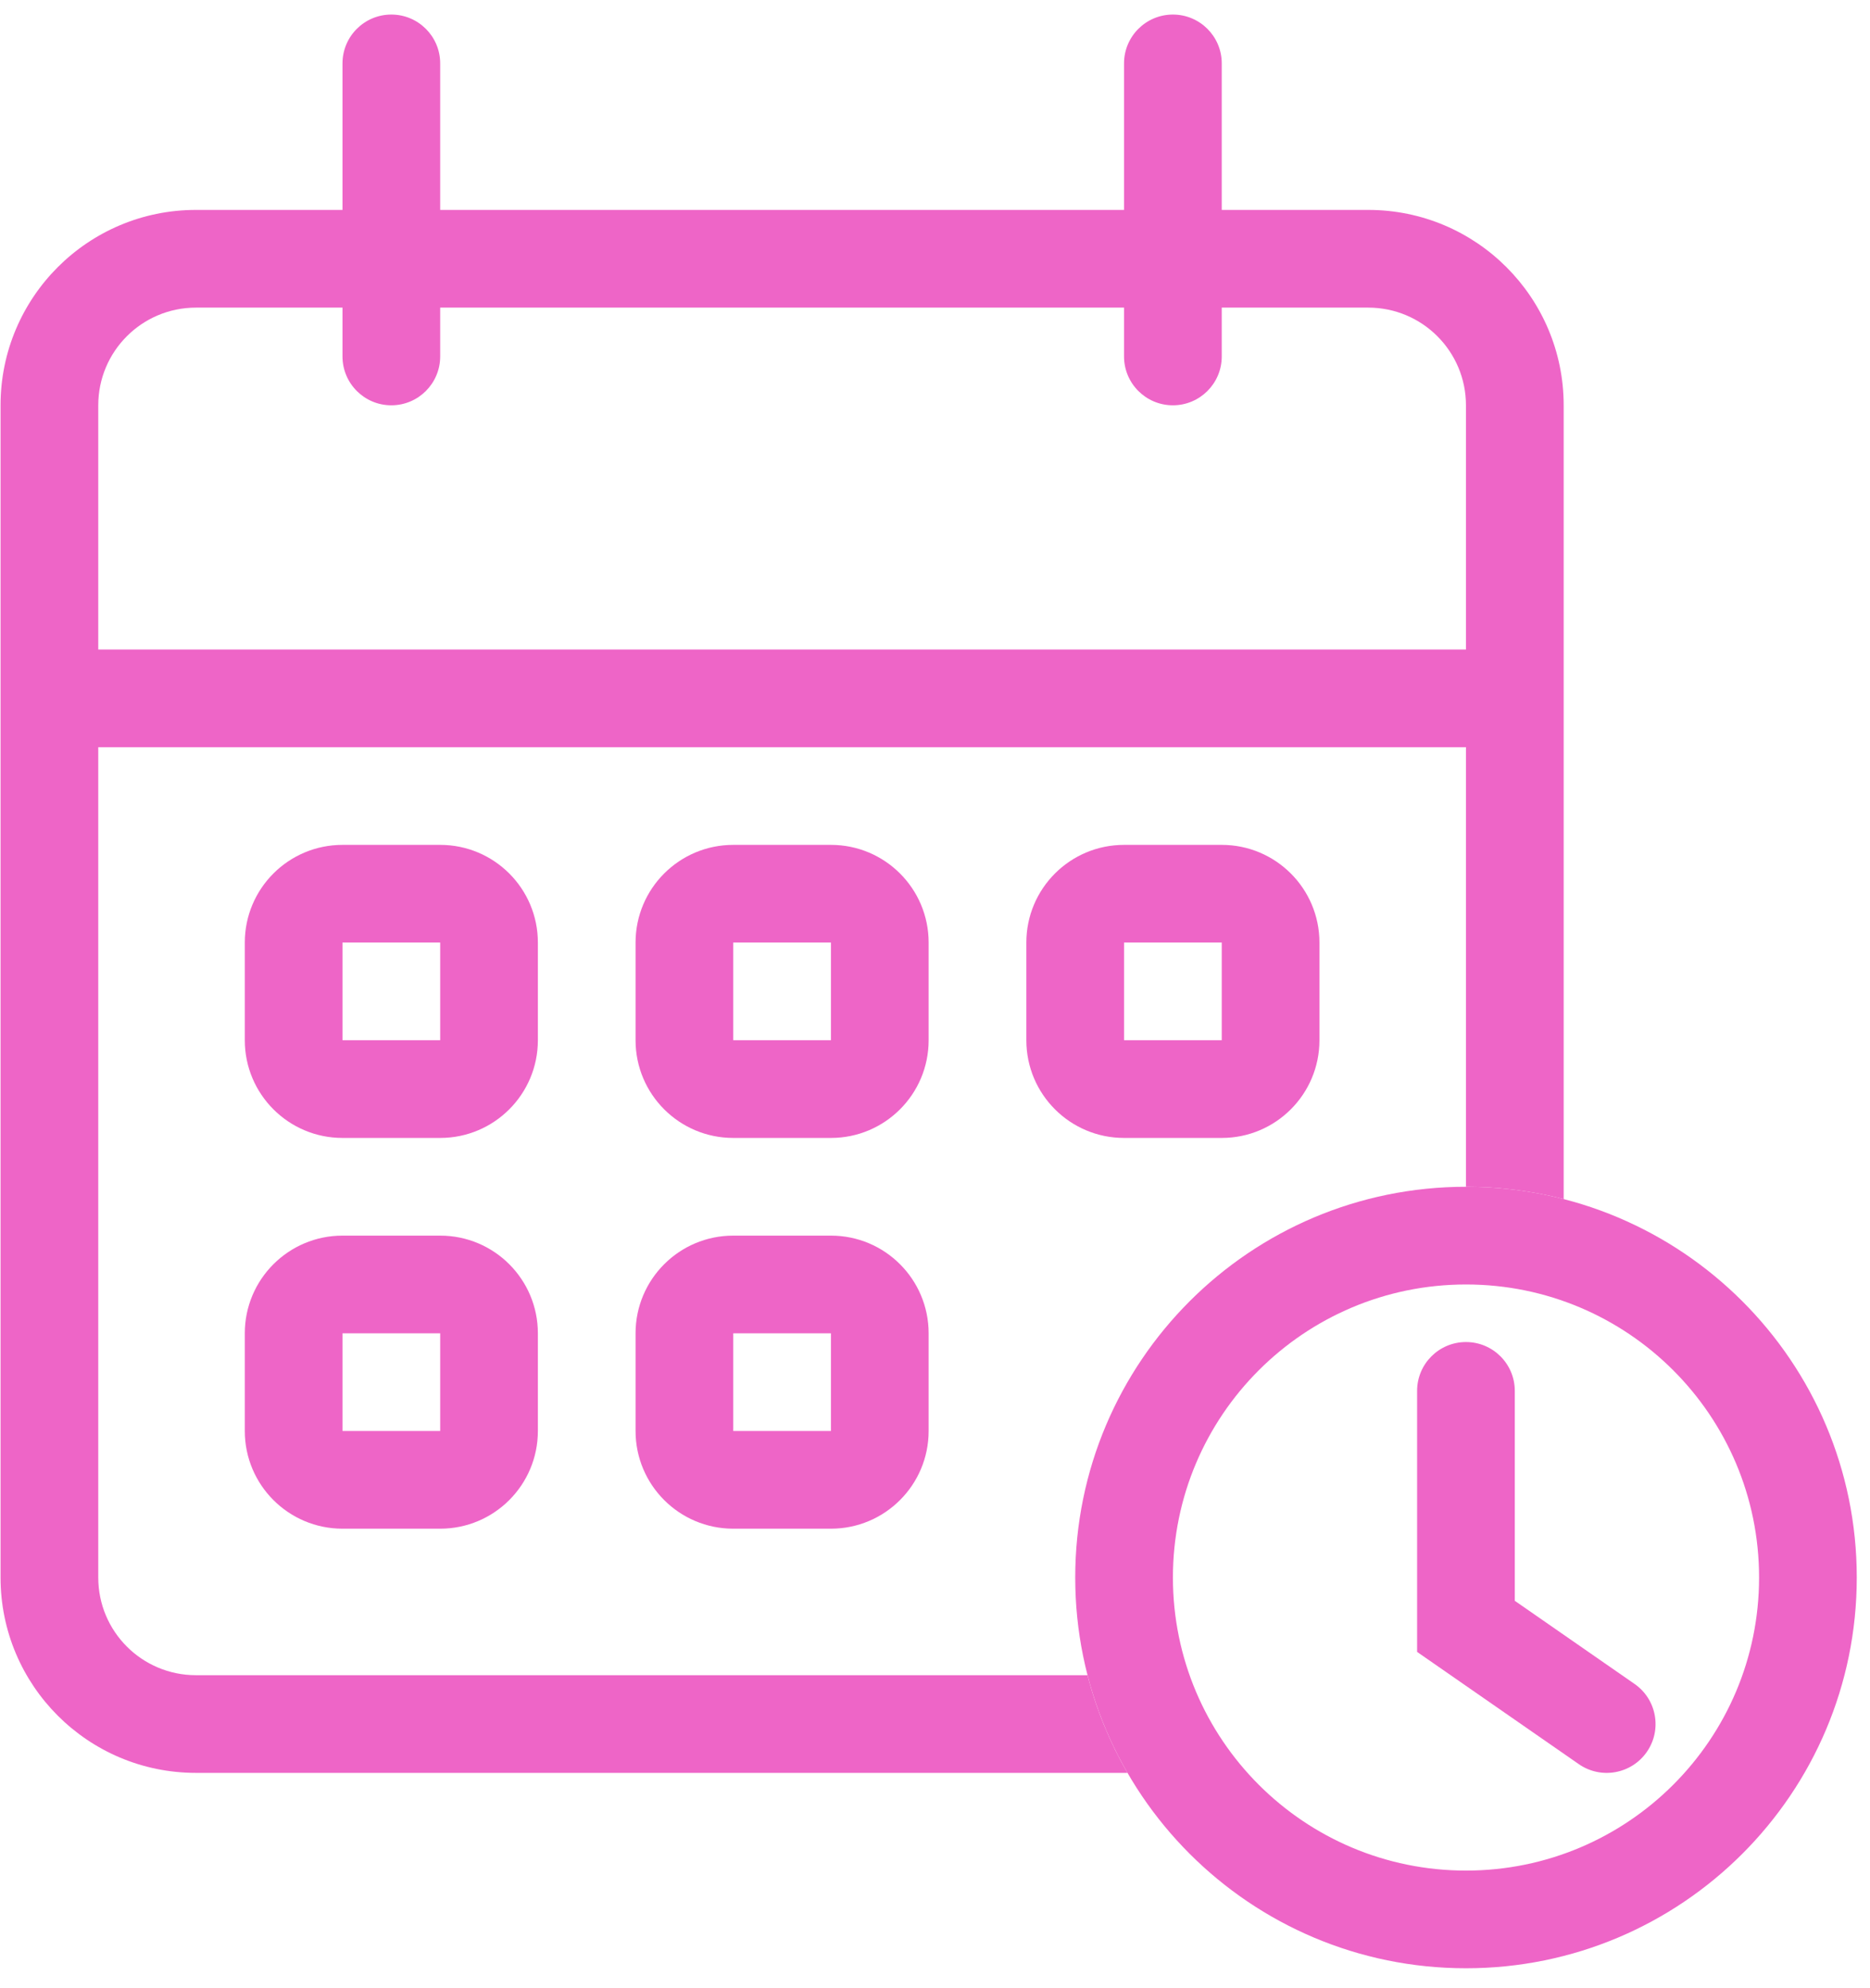 <svg width="79" height="84" viewBox="0 0 79 84" fill="none" xmlns="http://www.w3.org/2000/svg">
<path d="M14.469 2.679C14.469 1.539 15.393 0.615 16.532 0.615C17.672 0.615 18.596 1.539 18.596 2.679V15.06C18.596 16.2 17.672 17.124 16.532 17.124C15.393 17.124 14.469 16.2 14.469 15.06V2.679Z" fill="#EE65C7"/>
<path d="M47.486 2.679C47.486 1.539 48.41 0.615 49.55 0.615C50.69 0.615 51.614 1.539 51.614 2.679V15.06C51.614 16.2 50.69 17.124 49.55 17.124C48.41 17.124 47.486 16.2 47.486 15.06V2.679Z" fill="#EE65C7"/>
<path fill-rule="evenodd" clip-rule="evenodd" d="M18.596 39.823H14.469V43.95H18.596V39.823ZM14.469 35.696C12.19 35.696 10.342 37.544 10.342 39.823V43.95C10.342 46.23 12.19 48.078 14.469 48.078H18.596C20.876 48.078 22.723 46.23 22.723 43.95V39.823C22.723 37.544 20.876 35.696 18.596 35.696H14.469Z" fill="#EE65C7"/>
<path fill-rule="evenodd" clip-rule="evenodd" d="M35.104 39.823H30.977V43.95H35.104V39.823ZM30.977 35.696C28.697 35.696 26.85 37.544 26.85 39.823V43.95C26.85 46.23 28.697 48.078 30.977 48.078H35.104C37.383 48.078 39.231 46.23 39.231 43.95V39.823C39.231 37.544 37.383 35.696 35.104 35.696H30.977Z" fill="#EE65C7"/>
<path fill-rule="evenodd" clip-rule="evenodd" d="M51.614 39.823H47.487V43.95H51.614V39.823ZM47.487 35.696C45.207 35.696 43.359 37.544 43.359 39.823V43.95C43.359 46.23 45.207 48.078 47.487 48.078H51.614C53.893 48.078 55.741 46.23 55.741 43.95V39.823C55.741 37.544 53.893 35.696 51.614 35.696H47.487Z" fill="#EE65C7"/>
<path fill-rule="evenodd" clip-rule="evenodd" d="M18.596 56.332H14.469V60.459H18.596V56.332ZM14.469 52.205C12.19 52.205 10.342 54.053 10.342 56.332V60.459C10.342 62.739 12.19 64.587 14.469 64.587H18.596C20.876 64.587 22.723 62.739 22.723 60.459V56.332C22.723 54.053 20.876 52.205 18.596 52.205H14.469Z" fill="#EE65C7"/>
<path fill-rule="evenodd" clip-rule="evenodd" d="M35.104 56.332H30.977V60.459H35.104V56.332ZM30.977 52.205C28.697 52.205 26.85 54.053 26.85 56.332V60.459C26.85 62.739 28.697 64.587 30.977 64.587H35.104C37.383 64.587 39.231 62.739 39.231 60.459V56.332C39.231 54.053 37.383 52.205 35.104 52.205H30.977Z" fill="#EE65C7"/>
<path fill-rule="evenodd" clip-rule="evenodd" d="M8.278 12.997H57.804C60.084 12.997 61.931 14.844 61.931 17.124V50.141C63.356 50.141 64.74 50.322 66.059 50.661V17.124C66.059 12.565 62.363 8.869 57.804 8.869H8.278C3.719 8.869 0.023 12.565 0.023 17.124V66.65C0.023 71.209 3.719 74.904 8.278 74.904H47.631C46.892 73.627 46.32 72.242 45.943 70.777H8.278C5.998 70.777 4.151 68.93 4.151 66.65V17.124C4.151 14.844 5.998 12.997 8.278 12.997Z" fill="#EE65C7"/>
<path fill-rule="evenodd" clip-rule="evenodd" d="M63.996 31.569H2.088V27.442H63.996V31.569Z" fill="#EE65C7"/>
<path fill-rule="evenodd" clip-rule="evenodd" d="M61.933 79.032C68.771 79.032 74.314 73.488 74.314 66.65C74.314 59.812 68.771 54.269 61.933 54.269C55.094 54.269 49.551 59.812 49.551 66.65C49.551 73.488 55.094 79.032 61.933 79.032ZM61.933 83.159C71.05 83.159 78.441 75.768 78.441 66.65C78.441 57.532 71.05 50.141 61.933 50.141C52.815 50.141 45.424 57.532 45.424 66.65C45.424 75.768 52.815 83.159 61.933 83.159Z" fill="#EE65C7"/>
<path fill-rule="evenodd" clip-rule="evenodd" d="M61.931 56.701C63.071 56.701 63.994 57.625 63.994 58.764V67.634L69.053 71.146C69.99 71.796 70.222 73.081 69.572 74.018C68.922 74.954 67.636 75.186 66.7 74.536L59.867 69.793V58.764C59.867 57.625 60.791 56.701 61.931 56.701Z" fill="#EE65C7"/>
</svg>
